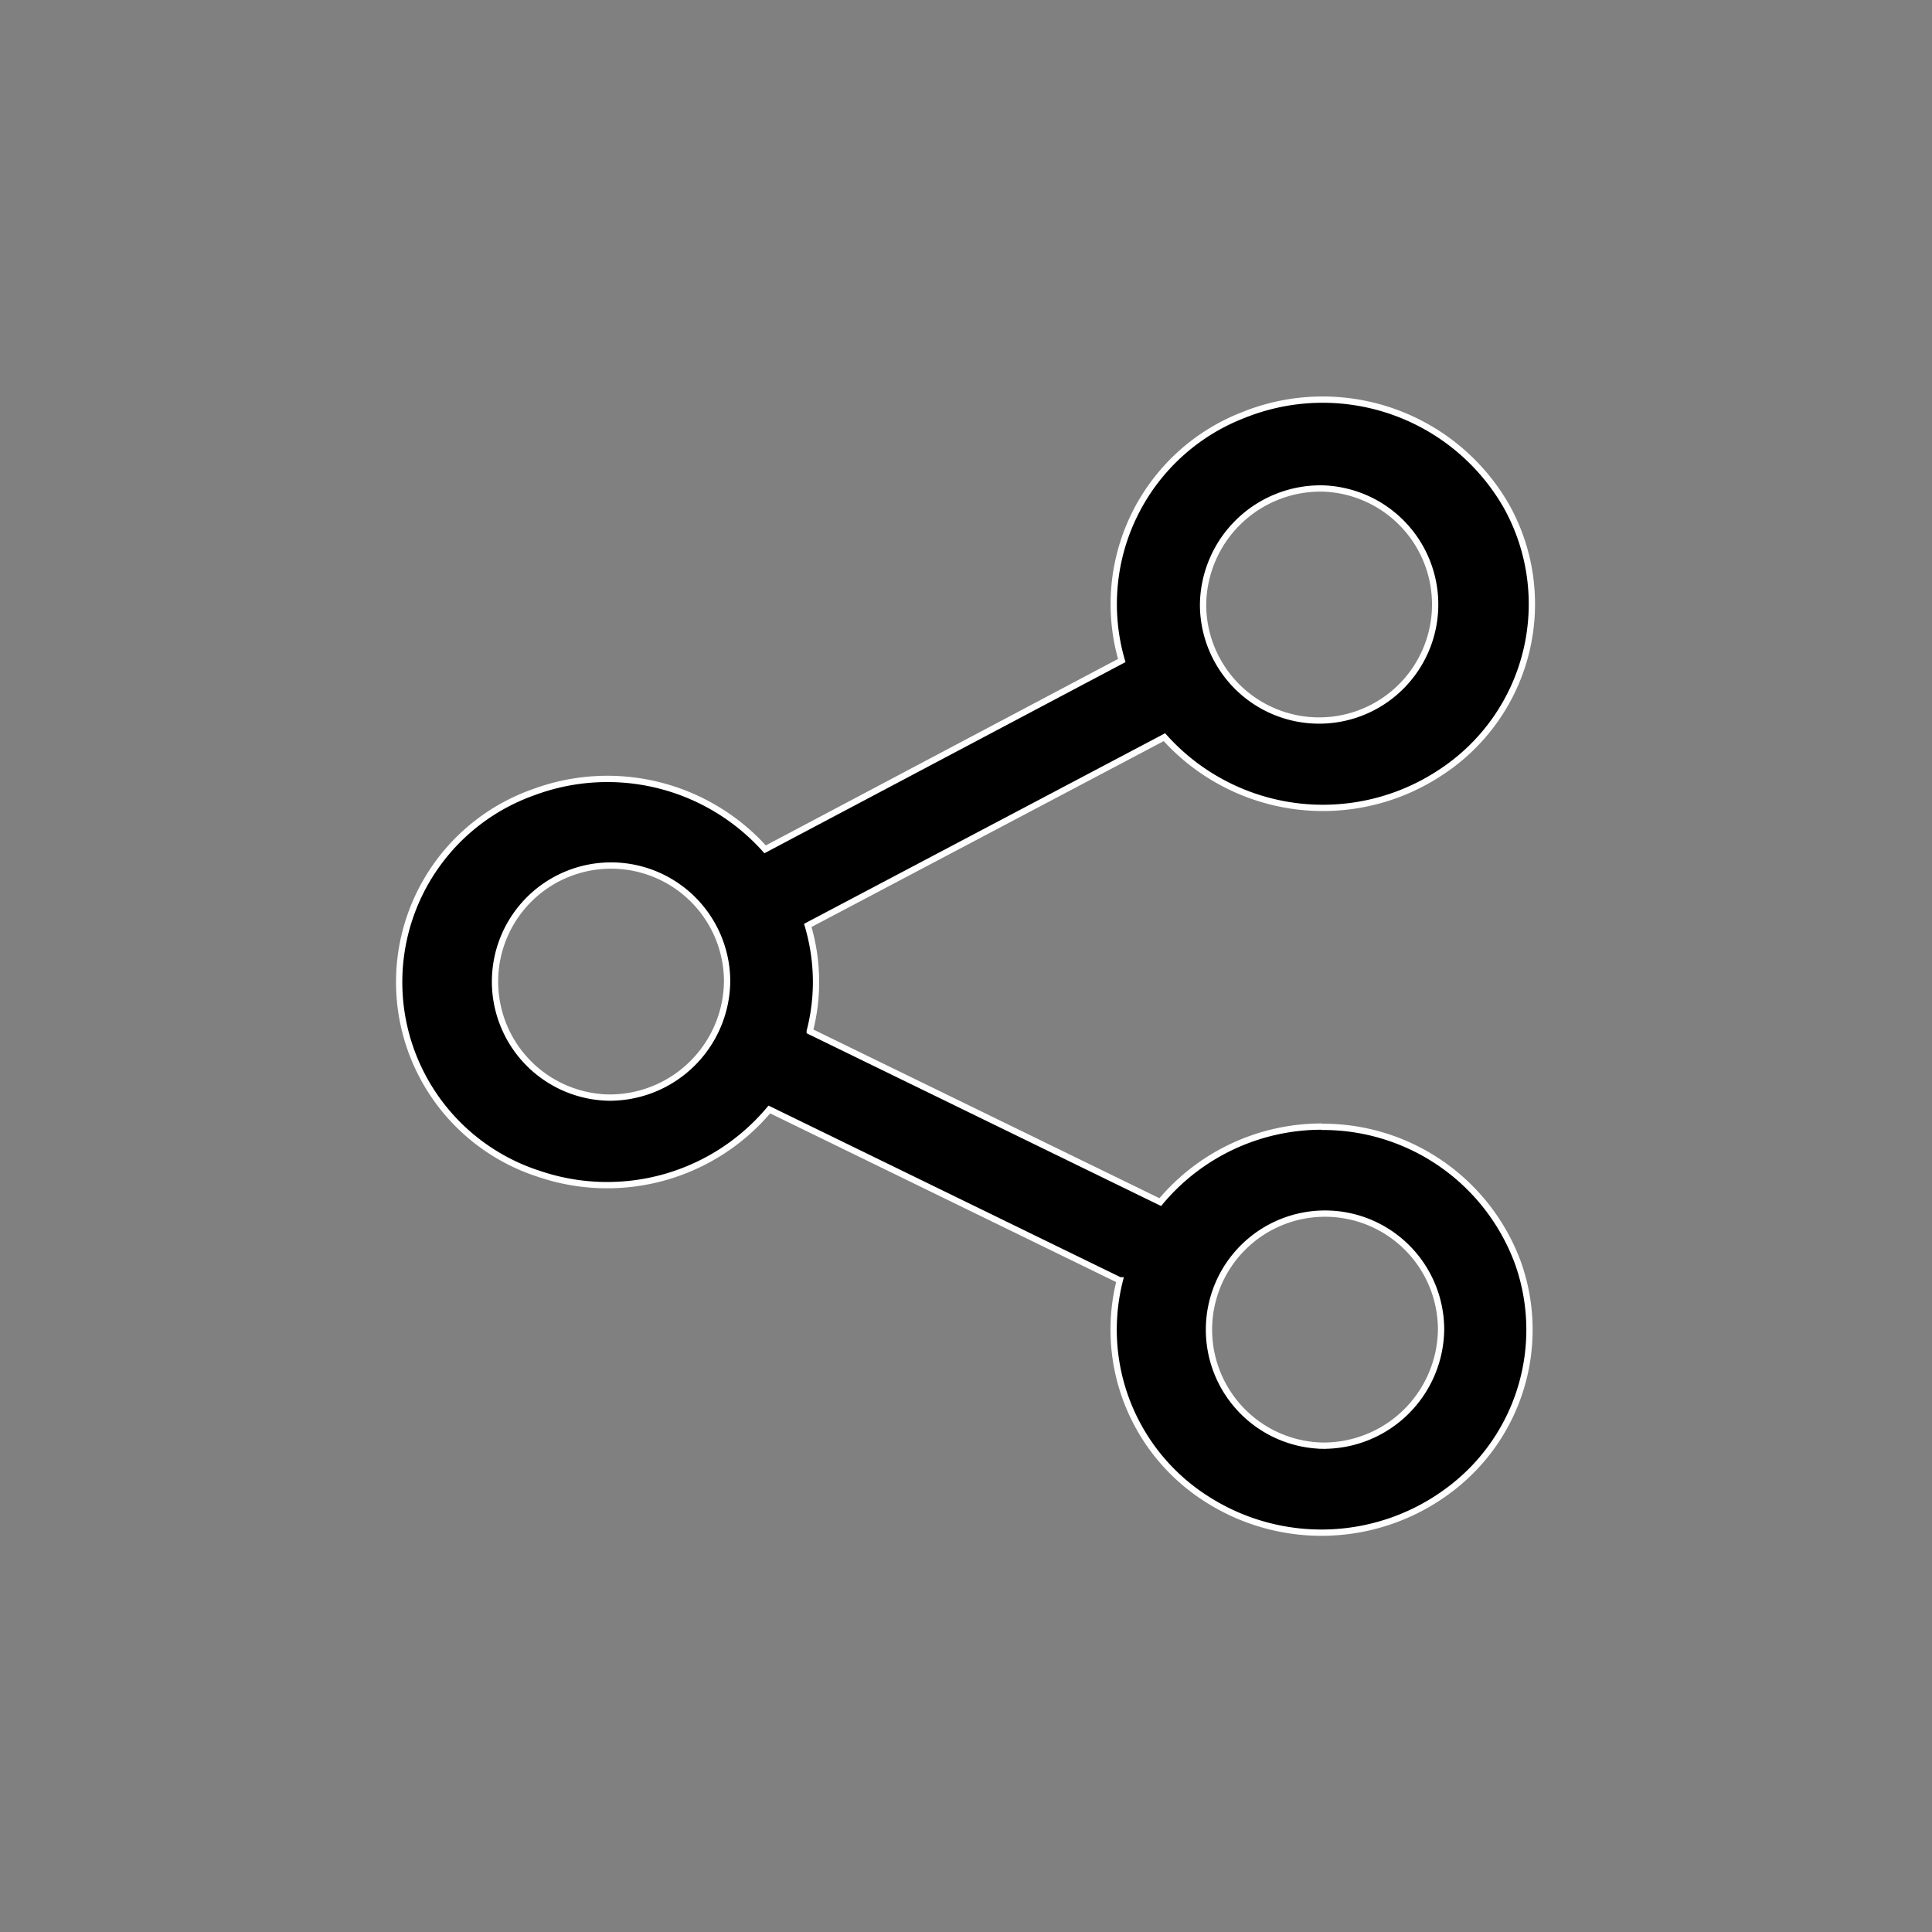 <svg xmlns="http://www.w3.org/2000/svg" width="30.7" height="30.7" viewBox="0 0 30.7 30.7">
    <rect x="0" y="0" width="30.7" height="30.7" fill="#808080" stroke="none"/>
    <g id="share" stroke="#fff" transform="translate(-1504.65 -805.65)">
        <path id="Share-2" fill-rule="evenodd" stroke-width="0.1px" d="M712.649 2142.488a3.341 3.341 0 0 0-2.571 1.2l-5.57-2.715a3.129 3.129 0 0 0 .1-.788 3.18 3.18 0 0 0-.131-.894l5.667-2.991a3.385 3.385 0 0 0 4.407.548 3.193 3.193 0 0 0 1.031-4.213 3.365 3.365 0 0 0-4.186-1.453 3.221 3.221 0 0 0-1.93 3.9l-5.667 3a3.366 3.366 0 0 0-3.684-.906 3.2 3.2 0 0 0 .1 6.066 3.362 3.362 0 0 0 3.651-1.026l5.569 2.715a3.187 3.187 0 0 0 1.4 3.487 3.375 3.375 0 0 0 3.839-.16 3.176 3.176 0 0 0 1.092-3.592 3.3 3.3 0 0 0-3.129-2.174zm0-10.14a1.844 1.844 0 1 1-1.891 1.844 1.868 1.868 0 0 1 1.891-1.844zm-11.345 9.679a1.844 1.844 0 1 1 1.891-1.844 1.868 1.868 0 0 1-1.895 1.844zm11.345 5.531a1.844 1.844 0 1 1 1.891-1.844 1.868 1.868 0 0 1-1.891 1.844z" data-name="Share" transform="translate(813.009 -1318.936)"/>
    </g>
</svg>
